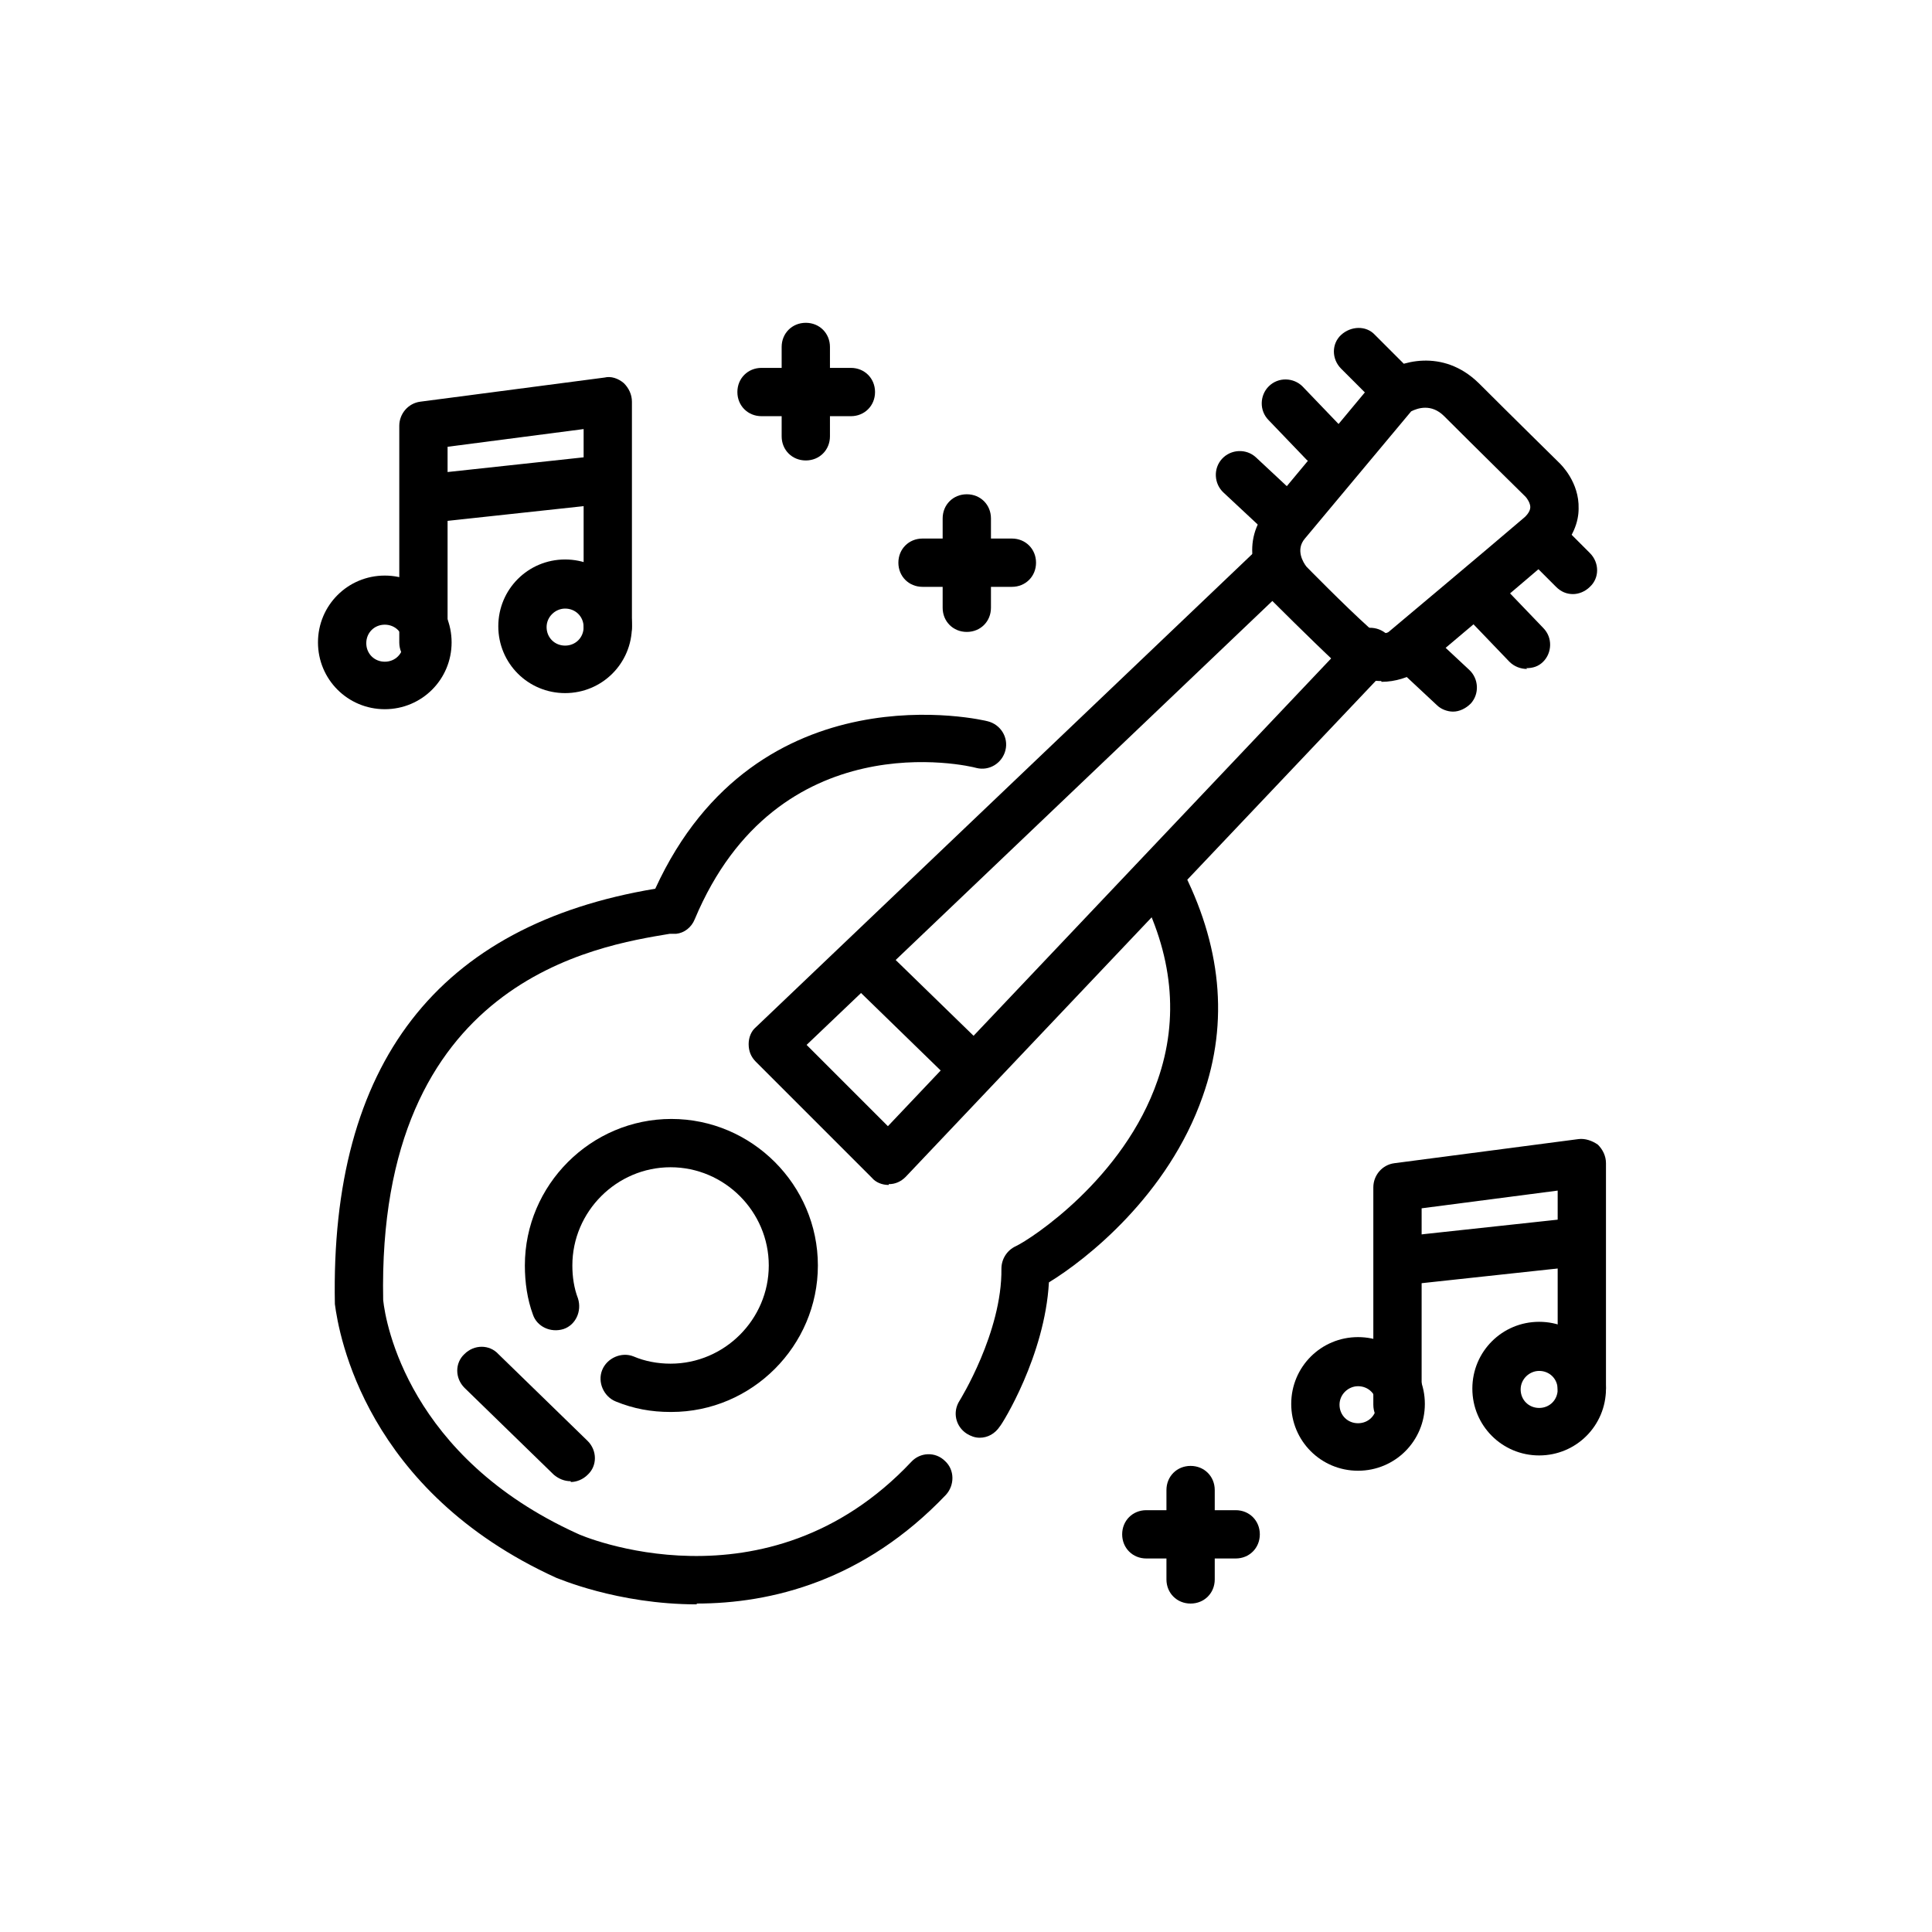 <?xml version="1.0" encoding="UTF-8"?>
<svg xmlns="http://www.w3.org/2000/svg" viewBox="0 0 24 24" fill="#000000">
  <g>
    <path d="M14.79,19.92c-.17,0-.3-.13-.3-.3v-1.11c0-.17,.13-.3,.3-.3s.3,.13,.3,.3v1.11c0,.17-.13,.3-.3,.3Z"/>
    <path d="M15.35,19.36h-1.11c-.17,0-.3-.13-.3-.3s.13-.3,.3-.3h1.11c.17,0,.3,.13,.3,.3s-.13,.3-.3,.3Z"/>
  </g>
  <g>
    <path d="M16.87,18.27c-.46,0-.83-.37-.83-.83s.37-.83,.83-.83,.83,.37,.83,.83-.37,.83-.83,.83Zm0-1.05c-.12,0-.23,.1-.23,.23s.1,.23,.23,.23,.23-.1,.23-.23-.1-.23-.23-.23Z"/>
    <path d="M19.12,18.08c-.46,0-.83-.37-.83-.83s.37-.83,.83-.83,.83,.37,.83,.83-.37,.83-.83,.83Zm0-1.05c-.12,0-.23,.1-.23,.23s.1,.23,.23,.23,.23-.1,.23-.23-.1-.23-.23-.23Z"/>
    <path d="M17.36,17.75c-.17,0-.3-.13-.3-.3v-2.7c0-.15,.11-.28,.26-.3l2.29-.3c.08-.01,.17,.02,.24,.07,.06,.06,.1,.14,.1,.23v2.79c0,.17-.13,.3-.3,.3s-.3-.13-.3-.3v-2.45l-1.69,.22v2.43c0,.17-.13,.3-.3,.3Z"/>
    <path d="M17.54,15.95c-.15,0-.28-.11-.3-.27-.02-.17,.1-.31,.27-.33l1.85-.2c.17-.02,.31,.1,.33,.27,.02,.17-.1,.31-.27,.33l-1.85,.2h-.03Z"/>
  </g>
  <g>
    <path d="M10.01,5.72c-.17,0-.3-.13-.3-.3v-1.11c0-.17,.13-.3,.3-.3s.3,.13,.3,.3v1.11c0,.17-.13,.3-.3,.3Z"/>
    <path d="M10.57,5.17h-1.11c-.17,0-.3-.13-.3-.3s.13-.3,.3-.3h1.11c.17,0,.3,.13,.3,.3s-.13,.3-.3,.3Z"/>
  </g>
  <g>
    <path d="M12.01,7.85c-.17,0-.3-.13-.3-.3v-1.11c0-.17,.13-.3,.3-.3s.3,.13,.3,.3v1.11c0,.17-.13,.3-.3,.3Z"/>
    <path d="M12.57,7.29h-1.11c-.17,0-.3-.13-.3-.3s.13-.3,.3-.3h1.11c.17,0,.3,.13,.3,.3s-.13,.3-.3,.3Z"/>
  </g>
  <g>
    <path d="M4.78,8.81c-.46,0-.83-.37-.83-.83s.37-.83,.83-.83,.83,.37,.83,.83-.37,.83-.83,.83Zm0-1.05c-.13,0-.23,.1-.23,.23s.1,.23,.23,.23,.23-.1,.23-.23-.1-.23-.23-.23Z"/>
    <path d="M7.02,8.61c-.46,0-.83-.37-.83-.83s.37-.83,.83-.83,.83,.37,.83,.83-.37,.83-.83,.83Zm0-1.05c-.12,0-.23,.1-.23,.23s.1,.23,.23,.23,.23-.1,.23-.23-.1-.23-.23-.23Z"/>
    <path d="M5.26,8.28c-.17,0-.3-.13-.3-.3v-2.69c0-.15,.11-.28,.26-.3l2.29-.3c.08-.02,.17,.01,.24,.07,.06,.06,.1,.14,.1,.23v2.79c0,.17-.13,.3-.3,.3s-.3-.13-.3-.3v-2.45l-1.69,.22v2.43c0,.17-.13,.3-.3,.3Z"/>
    <path d="M5.44,6.48c-.15,0-.28-.11-.3-.27-.02-.17,.1-.31,.27-.33l1.85-.2c.17-.02,.31,.1,.33,.27,.02,.17-.1,.31-.27,.33l-1.85,.2h-.03Z"/>
  </g>
  <g>
    <path d="M17.16,8.46c-.18,0-.38-.06-.57-.23-.31-.29-.81-.79-.81-.79-.18-.22-.39-.71-.02-1.13l1.34-1.61s.04-.04,.06-.05c.22-.16,.76-.33,1.21,.11,.38,.38,1,.99,1,.99,.02,.02,.25,.24,.24,.57,0,.15-.06,.38-.31,.59-.43,.37-1.7,1.44-1.7,1.44-.1,.06-.26,.12-.44,.12Zm-.93-1.42s.47,.48,.77,.75c.13,.12,.24,.07,.25,.06,0,0,1.24-1.04,1.66-1.4,.04-.03,.1-.09,.1-.15,0-.05-.04-.11-.06-.13,0,0-.62-.61-1.01-1-.16-.16-.33-.1-.41-.06l-1.32,1.58h0c-.12,.14-.02,.3,.02,.35Zm0,0h0Zm-.24-.54h0Z"/>
    <path d="M15.85,6.62c-.07,0-.15-.03-.2-.08l-.45-.42c-.12-.11-.13-.3-.02-.42,.11-.12,.3-.13,.42-.02l.45,.42c.12,.11,.13,.3,.02,.42-.06,.06-.14,.1-.22,.1Z"/>
    <path d="M16.45,5.8c-.08,0-.16-.03-.22-.09l-.47-.49c-.12-.12-.11-.31,0-.42,.12-.12,.31-.11,.42,0l.47,.49c.12,.12,.11,.31,0,.42-.06,.06-.13,.08-.21,.08Z"/>
    <path d="M17.22,5.02c-.08,0-.15-.03-.21-.09l-.35-.35c-.12-.12-.12-.31,0-.42s.31-.12,.42,0l.35,.35c.12,.12,.12,.31,0,.42-.06,.06-.14,.09-.21,.09Z"/>
    <path d="M19.54,7.38c-.08,0-.15-.03-.21-.09l-.35-.35c-.12-.12-.12-.31,0-.42s.31-.12,.42,0l.35,.35c.12,.12,.12,.31,0,.42-.06,.06-.14,.09-.21,.09Z"/>
    <path d="M18.05,8.84c-.07,0-.15-.03-.2-.08l-.45-.42c-.12-.11-.13-.3-.02-.42,.11-.12,.3-.13,.42-.02l.45,.42c.12,.11,.13,.3,.02,.42-.06,.06-.14,.1-.22,.1Z"/>
    <path d="M18.97,8.31c-.08,0-.16-.03-.22-.09l-.47-.49c-.12-.12-.11-.31,0-.42,.12-.12,.31-.11,.42,0l.47,.49c.12,.12,.11,.31,0,.42-.06,.06-.13,.08-.21,.08Z"/>
    <path d="M11.04,14.72c-.08,0-.16-.03-.21-.09l-1.44-1.44c-.06-.06-.09-.13-.09-.22,0-.08,.03-.16,.09-.21l6.2-5.91c.12-.11,.31-.11,.42,.01,.11,.12,.11,.31-.01,.42l-5.98,5.7,1.01,1.01,5.78-6.1c.11-.12,.3-.12,.42-.01,.12,.11,.12,.3,.01,.42l-5.99,6.32c-.06,.06-.13,.09-.21,.09h0Z"/>
    <path d="M7.09,18.4c-.08,0-.15-.03-.21-.08l-1.11-1.08c-.12-.12-.12-.31,0-.42,.12-.12,.31-.12,.42,0l1.11,1.08c.12,.12,.12,.31,0,.42-.06,.06-.14,.09-.21,.09Z"/>
    <path d="M11.99,13.47c-.08,0-.15-.03-.21-.08l-1.11-1.08c-.12-.12-.12-.31,0-.42,.12-.12,.31-.12,.42,0l1.11,1.08c.12,.12,.12,.31,0,.42-.06,.06-.14,.09-.21,.09Z"/>
    <path d="M8.66,19.93c-1,0-1.74-.33-1.75-.33-2.37-1.08-2.7-3.02-2.75-3.4-.06-2.99,1.28-4.71,3.98-5.16,1.27-2.77,4.1-2.09,4.13-2.08,.16,.04,.26,.2,.22,.36-.04,.16-.2,.26-.36,.22-.1-.03-2.47-.58-3.5,1.88-.04,.1-.13,.17-.23,.18h-.08c-.9,.15-3.64,.57-3.56,4.55,.03,.29,.32,1.95,2.41,2.9,.03,.02,2.35,1.02,4.15-.89,.11-.12,.3-.13,.42-.01,.12,.11,.12,.3,.01,.42-1.02,1.07-2.17,1.35-3.1,1.35Z"/>
    <path d="M12.17,17.86c-.06,0-.11-.02-.16-.05-.14-.09-.18-.27-.09-.41,0,0,.53-.85,.52-1.64,0-.12,.07-.23,.18-.28,.19-.09,1.34-.84,1.76-2.06,.27-.77,.19-1.57-.24-2.38-.08-.15-.02-.33,.13-.4,.15-.08,.33-.02,.4,.13,.5,.96,.6,1.92,.27,2.85-.43,1.23-1.45,2.03-1.91,2.31-.05,.91-.58,1.76-.61,1.79-.06,.09-.15,.14-.25,.14Z"/>
    <path d="M8.33,17.54c-.24,0-.46-.04-.68-.13-.15-.06-.23-.24-.17-.39,.06-.15,.24-.23,.39-.17,.14,.06,.3,.09,.46,.09,.67,0,1.22-.55,1.22-1.22s-.55-1.22-1.22-1.22-1.22,.55-1.22,1.22c0,.14,.02,.28,.07,.41,.05,.16-.03,.33-.18,.38-.16,.05-.33-.03-.38-.18-.07-.19-.1-.4-.1-.61,0-1,.82-1.82,1.82-1.82s1.82,.82,1.82,1.82-.82,1.82-1.82,1.82Z"/>
  </g>
</svg>
